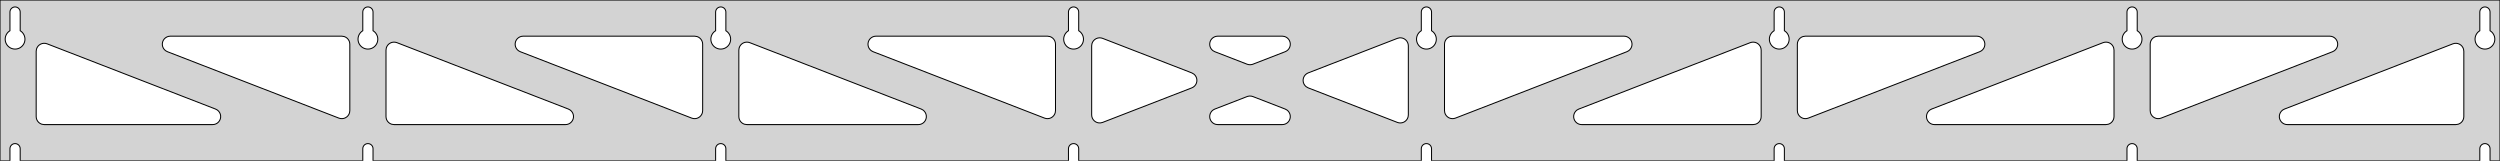 <?xml version="1.0" standalone="no"?>
<!DOCTYPE svg PUBLIC "-//W3C//DTD SVG 1.1//EN" "http://www.w3.org/Graphics/SVG/1.1/DTD/svg11.dtd">
<svg width="1244mm" height="80mm" viewBox="0 -80 1244 80" xmlns="http://www.w3.org/2000/svg" version="1.1">
<title>OpenSCAD Model</title>
<path d="
M 1244,-80 L 0,-80 L 0,-0 L 4.95,-0 L 4.95,-6 L 5.006,-6.53
 L 5.17,-7.037 L 5.437,-7.499 L 5.794,-7.895 L 6.225,-8.208 L 6.712,-8.425 L 7.233,-8.536
 L 7.767,-8.536 L 8.288,-8.425 L 8.775,-8.208 L 9.206,-7.895 L 9.563,-7.499 L 9.83,-7.037
 L 9.994,-6.53 L 10.05,-6 L 10.05,-0 L 180.521,-0 L 180.521,-6 L 180.577,-6.53
 L 180.742,-7.037 L 181.008,-7.499 L 181.365,-7.895 L 181.796,-8.208 L 182.283,-8.425 L 182.805,-8.536
 L 183.338,-8.536 L 183.859,-8.425 L 184.346,-8.208 L 184.778,-7.895 L 185.134,-7.499 L 185.401,-7.037
 L 185.566,-6.53 L 185.621,-6 L 185.621,-0 L 356.093,-0 L 356.093,-6 L 356.149,-6.53
 L 356.313,-7.037 L 356.58,-7.499 L 356.937,-7.895 L 357.368,-8.208 L 357.855,-8.425 L 358.376,-8.536
 L 358.909,-8.536 L 359.431,-8.425 L 359.918,-8.208 L 360.349,-7.895 L 360.706,-7.499 L 360.972,-7.037
 L 361.137,-6.53 L 361.193,-6 L 361.193,-0 L 531.664,-0 L 531.664,-6 L 531.72,-6.53
 L 531.885,-7.037 L 532.151,-7.499 L 532.508,-7.895 L 532.939,-8.208 L 533.426,-8.425 L 533.948,-8.536
 L 534.481,-8.536 L 535.002,-8.425 L 535.489,-8.208 L 535.921,-7.895 L 536.277,-7.499 L 536.544,-7.037
 L 536.709,-6.53 L 536.764,-6 L 536.764,-0 L 707.236,-0 L 707.236,-6 L 707.291,-6.53
 L 707.456,-7.037 L 707.723,-7.499 L 708.079,-7.895 L 708.511,-8.208 L 708.998,-8.425 L 709.519,-8.536
 L 710.052,-8.536 L 710.574,-8.425 L 711.061,-8.208 L 711.492,-7.895 L 711.849,-7.499 L 712.115,-7.037
 L 712.28,-6.53 L 712.336,-6 L 712.336,-0 L 882.807,-0 L 882.807,-6 L 882.863,-6.53
 L 883.028,-7.037 L 883.294,-7.499 L 883.651,-7.895 L 884.082,-8.208 L 884.569,-8.425 L 885.091,-8.536
 L 885.624,-8.536 L 886.145,-8.425 L 886.632,-8.208 L 887.063,-7.895 L 887.42,-7.499 L 887.687,-7.037
 L 887.851,-6.53 L 887.907,-6 L 887.907,-0 L 1058.38,-0 L 1058.38,-6 L 1058.43,-6.53
 L 1058.6,-7.037 L 1058.87,-7.499 L 1059.22,-7.895 L 1059.65,-8.208 L 1060.14,-8.425 L 1060.66,-8.536
 L 1061.2,-8.536 L 1061.72,-8.425 L 1062.2,-8.208 L 1062.63,-7.895 L 1062.99,-7.499 L 1063.26,-7.037
 L 1063.42,-6.53 L 1063.48,-6 L 1063.48,-0 L 1233.95,-0 L 1233.95,-6 L 1234.01,-6.53
 L 1234.17,-7.037 L 1234.44,-7.499 L 1234.79,-7.895 L 1235.22,-8.208 L 1235.71,-8.425 L 1236.23,-8.536
 L 1236.77,-8.536 L 1237.29,-8.425 L 1237.77,-8.208 L 1238.21,-7.895 L 1238.56,-7.499 L 1238.83,-7.037
 L 1238.99,-6.53 L 1239.05,-6 L 1239.05,-0 L 1244,-0 z
M 6.986,-55.607 L 6.477,-55.688 L 5.98,-55.821 L 5.499,-56.005 L 5.04,-56.239 L 4.608,-56.52
 L 4.208,-56.844 L 3.844,-57.208 L 3.52,-57.608 L 3.239,-58.04 L 3.005,-58.499 L 2.821,-58.98
 L 2.688,-59.477 L 2.607,-59.986 L 2.58,-60.5 L 2.607,-61.014 L 2.688,-61.523 L 2.821,-62.02
 L 3.005,-62.501 L 3.239,-62.96 L 3.52,-63.392 L 3.844,-63.792 L 4.208,-64.156 L 4.608,-64.48
 L 4.95,-64.702 L 4.95,-74 L 5.006,-74.53 L 5.17,-75.037 L 5.437,-75.499 L 5.794,-75.895
 L 6.225,-76.208 L 6.712,-76.425 L 7.233,-76.536 L 7.767,-76.536 L 8.288,-76.425 L 8.775,-76.208
 L 9.206,-75.895 L 9.563,-75.499 L 9.83,-75.037 L 9.994,-74.53 L 10.05,-74 L 10.05,-64.702
 L 10.392,-64.48 L 10.792,-64.156 L 11.156,-63.792 L 11.48,-63.392 L 11.761,-62.96 L 11.995,-62.501
 L 12.179,-62.02 L 12.312,-61.523 L 12.393,-61.014 L 12.42,-60.5 L 12.393,-59.986 L 12.312,-59.477
 L 12.179,-58.98 L 11.995,-58.499 L 11.761,-58.04 L 11.48,-57.608 L 11.156,-57.208 L 10.792,-56.844
 L 10.392,-56.52 L 9.96,-56.239 L 9.501,-56.005 L 9.02,-55.821 L 8.523,-55.688 L 8.014,-55.607
 L 7.5,-55.58 z
M 182.557,-55.607 L 182.049,-55.688 L 181.551,-55.821 L 181.07,-56.005 L 180.611,-56.239 L 180.18,-56.52
 L 179.779,-56.844 L 179.415,-57.208 L 179.091,-57.608 L 178.811,-58.04 L 178.577,-58.499 L 178.392,-58.98
 L 178.259,-59.477 L 178.178,-59.986 L 178.151,-60.5 L 178.178,-61.014 L 178.259,-61.523 L 178.392,-62.02
 L 178.577,-62.501 L 178.811,-62.96 L 179.091,-63.392 L 179.415,-63.792 L 179.779,-64.156 L 180.18,-64.48
 L 180.521,-64.702 L 180.521,-74 L 180.577,-74.53 L 180.742,-75.037 L 181.008,-75.499 L 181.365,-75.895
 L 181.796,-76.208 L 182.283,-76.425 L 182.805,-76.536 L 183.338,-76.536 L 183.859,-76.425 L 184.346,-76.208
 L 184.778,-75.895 L 185.134,-75.499 L 185.401,-75.037 L 185.566,-74.53 L 185.621,-74 L 185.621,-64.702
 L 185.963,-64.48 L 186.364,-64.156 L 186.728,-63.792 L 187.052,-63.392 L 187.332,-62.96 L 187.566,-62.501
 L 187.751,-62.02 L 187.884,-61.523 L 187.964,-61.014 L 187.991,-60.5 L 187.964,-59.986 L 187.884,-59.477
 L 187.751,-58.98 L 187.566,-58.499 L 187.332,-58.04 L 187.052,-57.608 L 186.728,-57.208 L 186.364,-56.844
 L 185.963,-56.52 L 185.531,-56.239 L 185.073,-56.005 L 184.592,-55.821 L 184.094,-55.688 L 183.586,-55.607
 L 183.071,-55.58 z
M 358.129,-55.607 L 357.62,-55.688 L 357.122,-55.821 L 356.642,-56.005 L 356.183,-56.239 L 355.751,-56.52
 L 355.351,-56.844 L 354.987,-57.208 L 354.662,-57.608 L 354.382,-58.04 L 354.148,-58.499 L 353.964,-58.98
 L 353.83,-59.477 L 353.75,-59.986 L 353.723,-60.5 L 353.75,-61.014 L 353.83,-61.523 L 353.964,-62.02
 L 354.148,-62.501 L 354.382,-62.96 L 354.662,-63.392 L 354.987,-63.792 L 355.351,-64.156 L 355.751,-64.48
 L 356.093,-64.702 L 356.093,-74 L 356.149,-74.53 L 356.313,-75.037 L 356.58,-75.499 L 356.937,-75.895
 L 357.368,-76.208 L 357.855,-76.425 L 358.376,-76.536 L 358.909,-76.536 L 359.431,-76.425 L 359.918,-76.208
 L 360.349,-75.895 L 360.706,-75.499 L 360.972,-75.037 L 361.137,-74.53 L 361.193,-74 L 361.193,-64.702
 L 361.535,-64.48 L 361.935,-64.156 L 362.299,-63.792 L 362.623,-63.392 L 362.904,-62.96 L 363.137,-62.501
 L 363.322,-62.02 L 363.455,-61.523 L 363.536,-61.014 L 363.563,-60.5 L 363.536,-59.986 L 363.455,-59.477
 L 363.322,-58.98 L 363.137,-58.499 L 362.904,-58.04 L 362.623,-57.608 L 362.299,-57.208 L 361.935,-56.844
 L 361.535,-56.52 L 361.103,-56.239 L 360.644,-56.005 L 360.163,-55.821 L 359.666,-55.688 L 359.157,-55.607
 L 358.643,-55.58 z
M 533.7,-55.607 L 533.191,-55.688 L 532.694,-55.821 L 532.213,-56.005 L 531.754,-56.239 L 531.322,-56.52
 L 530.922,-56.844 L 530.558,-57.208 L 530.234,-57.608 L 529.953,-58.04 L 529.72,-58.499 L 529.535,-58.98
 L 529.402,-59.477 L 529.321,-59.986 L 529.294,-60.5 L 529.321,-61.014 L 529.402,-61.523 L 529.535,-62.02
 L 529.72,-62.501 L 529.953,-62.96 L 530.234,-63.392 L 530.558,-63.792 L 530.922,-64.156 L 531.322,-64.48
 L 531.664,-64.702 L 531.664,-74 L 531.72,-74.53 L 531.885,-75.037 L 532.151,-75.499 L 532.508,-75.895
 L 532.939,-76.208 L 533.426,-76.425 L 533.948,-76.536 L 534.481,-76.536 L 535.002,-76.425 L 535.489,-76.208
 L 535.921,-75.895 L 536.277,-75.499 L 536.544,-75.037 L 536.709,-74.53 L 536.764,-74 L 536.764,-64.702
 L 537.106,-64.48 L 537.506,-64.156 L 537.871,-63.792 L 538.195,-63.392 L 538.475,-62.96 L 538.709,-62.501
 L 538.893,-62.02 L 539.027,-61.523 L 539.107,-61.014 L 539.134,-60.5 L 539.107,-59.986 L 539.027,-59.477
 L 538.893,-58.98 L 538.709,-58.499 L 538.475,-58.04 L 538.195,-57.608 L 537.871,-57.208 L 537.506,-56.844
 L 537.106,-56.52 L 536.674,-56.239 L 536.215,-56.005 L 535.735,-55.821 L 535.237,-55.688 L 534.729,-55.607
 L 534.214,-55.58 z
M 709.271,-55.607 L 708.763,-55.688 L 708.265,-55.821 L 707.785,-56.005 L 707.326,-56.239 L 706.894,-56.52
 L 706.494,-56.844 L 706.129,-57.208 L 705.805,-57.608 L 705.525,-58.04 L 705.291,-58.499 L 705.107,-58.98
 L 704.973,-59.477 L 704.893,-59.986 L 704.866,-60.5 L 704.893,-61.014 L 704.973,-61.523 L 705.107,-62.02
 L 705.291,-62.501 L 705.525,-62.96 L 705.805,-63.392 L 706.129,-63.792 L 706.494,-64.156 L 706.894,-64.48
 L 707.236,-64.702 L 707.236,-74 L 707.291,-74.53 L 707.456,-75.037 L 707.723,-75.499 L 708.079,-75.895
 L 708.511,-76.208 L 708.998,-76.425 L 709.519,-76.536 L 710.052,-76.536 L 710.574,-76.425 L 711.061,-76.208
 L 711.492,-75.895 L 711.849,-75.499 L 712.115,-75.037 L 712.28,-74.53 L 712.336,-74 L 712.336,-64.702
 L 712.678,-64.48 L 713.078,-64.156 L 713.442,-63.792 L 713.766,-63.392 L 714.047,-62.96 L 714.28,-62.501
 L 714.465,-62.02 L 714.598,-61.523 L 714.679,-61.014 L 714.706,-60.5 L 714.679,-59.986 L 714.598,-59.477
 L 714.465,-58.98 L 714.28,-58.499 L 714.047,-58.04 L 713.766,-57.608 L 713.442,-57.208 L 713.078,-56.844
 L 712.678,-56.52 L 712.246,-56.239 L 711.787,-56.005 L 711.306,-55.821 L 710.809,-55.688 L 710.3,-55.607
 L 709.786,-55.58 z
M 884.843,-55.607 L 884.334,-55.688 L 883.837,-55.821 L 883.356,-56.005 L 882.897,-56.239 L 882.465,-56.52
 L 882.065,-56.844 L 881.701,-57.208 L 881.377,-57.608 L 881.096,-58.04 L 880.863,-58.499 L 880.678,-58.98
 L 880.545,-59.477 L 880.464,-59.986 L 880.437,-60.5 L 880.464,-61.014 L 880.545,-61.523 L 880.678,-62.02
 L 880.863,-62.501 L 881.096,-62.96 L 881.377,-63.392 L 881.701,-63.792 L 882.065,-64.156 L 882.465,-64.48
 L 882.807,-64.702 L 882.807,-74 L 882.863,-74.53 L 883.028,-75.037 L 883.294,-75.499 L 883.651,-75.895
 L 884.082,-76.208 L 884.569,-76.425 L 885.091,-76.536 L 885.624,-76.536 L 886.145,-76.425 L 886.632,-76.208
 L 887.063,-75.895 L 887.42,-75.499 L 887.687,-75.037 L 887.851,-74.53 L 887.907,-74 L 887.907,-64.702
 L 888.249,-64.48 L 888.649,-64.156 L 889.013,-63.792 L 889.337,-63.392 L 889.618,-62.96 L 889.852,-62.501
 L 890.036,-62.02 L 890.17,-61.523 L 890.25,-61.014 L 890.277,-60.5 L 890.25,-59.986 L 890.17,-59.477
 L 890.036,-58.98 L 889.852,-58.499 L 889.618,-58.04 L 889.337,-57.608 L 889.013,-57.208 L 888.649,-56.844
 L 888.249,-56.52 L 887.817,-56.239 L 887.358,-56.005 L 886.877,-55.821 L 886.38,-55.688 L 885.871,-55.607
 L 885.357,-55.58 z
M 1060.41,-55.607 L 1059.91,-55.688 L 1059.41,-55.821 L 1058.93,-56.005 L 1058.47,-56.239 L 1058.04,-56.52
 L 1057.64,-56.844 L 1057.27,-57.208 L 1056.95,-57.608 L 1056.67,-58.04 L 1056.43,-58.499 L 1056.25,-58.98
 L 1056.12,-59.477 L 1056.04,-59.986 L 1056.01,-60.5 L 1056.04,-61.014 L 1056.12,-61.523 L 1056.25,-62.02
 L 1056.43,-62.501 L 1056.67,-62.96 L 1056.95,-63.392 L 1057.27,-63.792 L 1057.64,-64.156 L 1058.04,-64.48
 L 1058.38,-64.702 L 1058.38,-74 L 1058.43,-74.53 L 1058.6,-75.037 L 1058.87,-75.499 L 1059.22,-75.895
 L 1059.65,-76.208 L 1060.14,-76.425 L 1060.66,-76.536 L 1061.2,-76.536 L 1061.72,-76.425 L 1062.2,-76.208
 L 1062.63,-75.895 L 1062.99,-75.499 L 1063.26,-75.037 L 1063.42,-74.53 L 1063.48,-74 L 1063.48,-64.702
 L 1063.82,-64.48 L 1064.22,-64.156 L 1064.58,-63.792 L 1064.91,-63.392 L 1065.19,-62.96 L 1065.42,-62.501
 L 1065.61,-62.02 L 1065.74,-61.523 L 1065.82,-61.014 L 1065.85,-60.5 L 1065.82,-59.986 L 1065.74,-59.477
 L 1065.61,-58.98 L 1065.42,-58.499 L 1065.19,-58.04 L 1064.91,-57.608 L 1064.58,-57.208 L 1064.22,-56.844
 L 1063.82,-56.52 L 1063.39,-56.239 L 1062.93,-56.005 L 1062.45,-55.821 L 1061.95,-55.688 L 1061.44,-55.607
 L 1060.93,-55.58 z
M 1235.99,-55.607 L 1235.48,-55.688 L 1234.98,-55.821 L 1234.5,-56.005 L 1234.04,-56.239 L 1233.61,-56.52
 L 1233.21,-56.844 L 1232.84,-57.208 L 1232.52,-57.608 L 1232.24,-58.04 L 1232.01,-58.499 L 1231.82,-58.98
 L 1231.69,-59.477 L 1231.61,-59.986 L 1231.58,-60.5 L 1231.61,-61.014 L 1231.69,-61.523 L 1231.82,-62.02
 L 1232.01,-62.501 L 1232.24,-62.96 L 1232.52,-63.392 L 1232.84,-63.792 L 1233.21,-64.156 L 1233.61,-64.48
 L 1233.95,-64.702 L 1233.95,-74 L 1234.01,-74.53 L 1234.17,-75.037 L 1234.44,-75.499 L 1234.79,-75.895
 L 1235.23,-76.208 L 1235.71,-76.425 L 1236.23,-76.536 L 1236.77,-76.536 L 1237.29,-76.425 L 1237.77,-76.208
 L 1238.21,-75.895 L 1238.56,-75.499 L 1238.83,-75.037 L 1238.99,-74.53 L 1239.05,-74 L 1239.05,-64.702
 L 1239.39,-64.48 L 1239.79,-64.156 L 1240.16,-63.792 L 1240.48,-63.392 L 1240.76,-62.96 L 1240.99,-62.501
 L 1241.18,-62.02 L 1241.31,-61.523 L 1241.39,-61.014 L 1241.42,-60.5 L 1241.39,-59.986 L 1241.31,-59.477
 L 1241.18,-58.98 L 1240.99,-58.499 L 1240.76,-58.04 L 1240.48,-57.608 L 1240.16,-57.208 L 1239.79,-56.844
 L 1239.39,-56.52 L 1238.96,-56.239 L 1238.5,-56.005 L 1238.02,-55.821 L 1237.52,-55.688 L 1237.01,-55.607
 L 1236.5,-55.58 z
M 721.762,-21.092 L 720.98,-21.39 L 720.278,-21.843 L 719.685,-22.432 L 719.227,-23.132 L 718.925,-23.912
 L 718.786,-24.959 L 718.786,-58 L 718.873,-58.832 L 719.132,-59.627 L 719.55,-60.351 L 720.109,-60.973
 L 720.786,-61.464 L 721.55,-61.804 L 722.786,-62 L 808.095,-62 L 808.927,-61.913 L 809.722,-61.654
 L 810.447,-61.236 L 811.068,-60.676 L 811.559,-60 L 811.9,-59.236 L 812.073,-58.418 L 812.073,-57.582
 L 811.9,-56.764 L 811.559,-56 L 811.068,-55.324 L 810.447,-54.764 L 809.54,-54.27 L 724.23,-21.229
 L 723.423,-21.01 L 722.588,-20.964 z
M 621.362,-47.833 L 620.555,-48.052 L 604.5,-54.27 L 603.594,-54.764 L 602.973,-55.324 L 602.481,-56
 L 602.141,-56.764 L 601.967,-57.582 L 601.967,-58.418 L 602.141,-59.236 L 602.481,-60 L 602.973,-60.676
 L 603.594,-61.236 L 604.318,-61.654 L 605.113,-61.913 L 605.945,-62 L 638.055,-62 L 639.079,-61.867
 L 639.86,-61.569 L 640.563,-61.116 L 641.156,-60.527 L 641.613,-59.827 L 641.915,-59.047 L 642.049,-58.221
 L 642.007,-57.386 L 641.793,-56.578 L 641.416,-55.831 L 640.892,-55.18 L 640.243,-54.652 L 639.499,-54.27
 L 623.445,-48.052 L 623.024,-47.915 L 622.197,-47.787 z
M 520.577,-21.01 L 519.77,-21.229 L 434.46,-54.27 L 433.553,-54.764 L 432.932,-55.324 L 432.44,-56
 L 432.1,-56.764 L 431.926,-57.582 L 431.926,-58.418 L 432.1,-59.236 L 432.44,-60 L 432.932,-60.676
 L 433.553,-61.236 L 434.278,-61.654 L 435.073,-61.913 L 435.905,-62 L 521.214,-62 L 522.45,-61.804
 L 523.214,-61.464 L 523.891,-60.973 L 524.45,-60.351 L 524.868,-59.627 L 525.127,-58.832 L 525.214,-58
 L 525.214,-24.959 L 525.075,-23.912 L 524.773,-23.132 L 524.315,-22.432 L 523.722,-21.843 L 523.02,-21.39
 L 522.238,-21.092 L 521.412,-20.964 z
M 345.005,-21.01 L 344.198,-21.229 L 258.889,-54.27 L 257.982,-54.764 L 257.361,-55.324 L 256.869,-56
 L 256.529,-56.764 L 256.355,-57.582 L 256.355,-58.418 L 256.529,-59.236 L 256.869,-60 L 257.361,-60.676
 L 257.982,-61.236 L 258.706,-61.654 L 259.502,-61.913 L 260.333,-62 L 345.643,-62 L 346.879,-61.804
 L 347.643,-61.464 L 348.319,-60.973 L 348.879,-60.351 L 349.297,-59.627 L 349.555,-58.832 L 349.643,-58
 L 349.643,-24.959 L 349.503,-23.912 L 349.201,-23.132 L 348.744,-22.432 L 348.151,-21.843 L 347.448,-21.39
 L 346.667,-21.092 L 345.84,-20.964 z
M 1072.9,-21.092 L 1072.12,-21.39 L 1071.42,-21.843 L 1070.83,-22.432 L 1070.37,-23.132 L 1070.07,-23.912
 L 1069.93,-24.959 L 1069.93,-58 L 1070.02,-58.832 L 1070.27,-59.627 L 1070.69,-60.351 L 1071.25,-60.973
 L 1071.93,-61.464 L 1072.69,-61.804 L 1073.93,-62 L 1159.24,-62 L 1160.07,-61.913 L 1160.87,-61.654
 L 1161.59,-61.236 L 1162.21,-60.676 L 1162.7,-60 L 1163.04,-59.236 L 1163.22,-58.418 L 1163.22,-57.582
 L 1163.04,-56.764 L 1162.7,-56 L 1162.21,-55.324 L 1161.59,-54.764 L 1160.68,-54.27 L 1075.37,-21.229
 L 1074.57,-21.01 L 1073.73,-20.964 z
M 169.434,-21.01 L 168.627,-21.229 L 83.317,-54.27 L 82.411,-54.764 L 81.789,-55.324 L 81.298,-56
 L 80.957,-56.764 L 80.784,-57.582 L 80.784,-58.418 L 80.957,-59.236 L 81.298,-60 L 81.789,-60.676
 L 82.411,-61.236 L 83.135,-61.654 L 83.93,-61.913 L 84.762,-62 L 170.071,-62 L 171.307,-61.804
 L 172.071,-61.464 L 172.748,-60.973 L 173.307,-60.351 L 173.726,-59.627 L 173.984,-58.832 L 174.071,-58
 L 174.071,-24.959 L 173.932,-23.912 L 173.63,-23.132 L 173.172,-22.432 L 172.579,-21.843 L 171.877,-21.39
 L 171.095,-21.092 L 170.269,-20.964 z
M 897.333,-21.092 L 896.552,-21.39 L 895.849,-21.843 L 895.256,-22.432 L 894.799,-23.132 L 894.497,-23.912
 L 894.357,-24.959 L 894.357,-58 L 894.445,-58.832 L 894.703,-59.627 L 895.121,-60.351 L 895.681,-60.973
 L 896.357,-61.464 L 897.121,-61.804 L 898.357,-62 L 983.667,-62 L 984.498,-61.913 L 985.294,-61.654
 L 986.018,-61.236 L 986.639,-60.676 L 987.131,-60 L 987.471,-59.236 L 987.645,-58.418 L 987.645,-57.582
 L 987.471,-56.764 L 987.131,-56 L 986.639,-55.324 L 986.018,-54.764 L 985.111,-54.27 L 899.802,-21.229
 L 898.995,-21.01 L 898.16,-20.964 z
M 546.796,-18.839 L 545.978,-19.013 L 545.214,-19.353 L 544.538,-19.844 L 543.978,-20.466 L 543.56,-21.19
 L 543.302,-21.985 L 543.214,-22.817 L 543.214,-57.183 L 543.354,-58.23 L 543.656,-59.01 L 544.113,-59.71
 L 544.706,-60.299 L 545.409,-60.753 L 546.191,-61.05 L 547.017,-61.178 L 547.852,-61.132 L 548.659,-60.913
 L 593.025,-43.73 L 594.088,-43.116 L 594.681,-42.527 L 595.139,-41.827 L 595.441,-41.047 L 595.574,-40.221
 L 595.533,-39.386 L 595.319,-38.578 L 594.941,-37.831 L 594.417,-37.18 L 593.769,-36.652 L 593.025,-36.27
 L 548.659,-19.087 L 547.632,-18.839 z
M 696.148,-18.868 L 695.341,-19.087 L 650.975,-36.27 L 649.912,-36.884 L 649.319,-37.473 L 648.861,-38.173
 L 648.559,-38.953 L 648.426,-39.779 L 648.467,-40.614 L 648.681,-41.422 L 649.059,-42.169 L 649.583,-42.82
 L 650.231,-43.348 L 650.975,-43.73 L 695.341,-60.913 L 696.368,-61.161 L 697.204,-61.161 L 698.022,-60.987
 L 698.786,-60.647 L 699.462,-60.156 L 700.022,-59.534 L 700.44,-58.81 L 700.698,-58.015 L 700.786,-57.183
 L 700.786,-22.817 L 700.646,-21.77 L 700.344,-20.99 L 699.887,-20.29 L 699.294,-19.701 L 698.591,-19.247
 L 697.809,-18.95 L 696.983,-18.822 z
M 196.071,-18 L 194.835,-18.196 L 194.071,-18.536 L 193.395,-19.027 L 192.835,-19.649 L 192.417,-20.373
 L 192.159,-21.168 L 192.071,-22 L 192.071,-55.041 L 192.211,-56.088 L 192.513,-56.868 L 192.97,-57.568
 L 193.563,-58.157 L 194.266,-58.611 L 195.048,-58.908 L 195.874,-59.036 L 196.709,-58.99 L 197.516,-58.771
 L 282.826,-25.73 L 283.732,-25.236 L 284.354,-24.677 L 284.845,-24 L 285.185,-23.236 L 285.359,-22.418
 L 285.359,-21.582 L 285.185,-20.764 L 284.845,-20 L 284.354,-19.323 L 283.732,-18.764 L 283.008,-18.346
 L 282.213,-18.087 L 281.381,-18 z
M 371.643,-18 L 370.407,-18.196 L 369.643,-18.536 L 368.966,-19.027 L 368.407,-19.649 L 367.989,-20.373
 L 367.73,-21.168 L 367.643,-22 L 367.643,-55.041 L 367.782,-56.088 L 368.084,-56.868 L 368.542,-57.568
 L 369.135,-58.157 L 369.838,-58.611 L 370.619,-58.908 L 371.445,-59.036 L 372.28,-58.99 L 373.088,-58.771
 L 458.397,-25.73 L 459.304,-25.236 L 459.925,-24.677 L 460.417,-24 L 460.757,-23.236 L 460.931,-22.418
 L 460.931,-21.582 L 460.757,-20.764 L 460.417,-20 L 459.925,-19.323 L 459.304,-18.764 L 458.579,-18.346
 L 457.784,-18.087 L 456.953,-18 z
M 787.047,-18 L 786.216,-18.087 L 785.421,-18.346 L 784.696,-18.764 L 784.075,-19.323 L 783.583,-20
 L 783.243,-20.764 L 783.069,-21.582 L 783.069,-22.418 L 783.243,-23.236 L 783.583,-24 L 784.075,-24.677
 L 784.696,-25.236 L 785.603,-25.73 L 870.912,-58.771 L 871.72,-58.99 L 872.555,-59.036 L 873.381,-58.908
 L 874.162,-58.611 L 874.865,-58.157 L 875.458,-57.568 L 875.916,-56.868 L 876.218,-56.088 L 876.357,-55.041
 L 876.357,-22 L 876.27,-21.168 L 876.011,-20.373 L 875.593,-19.649 L 875.034,-19.027 L 874.357,-18.536
 L 873.593,-18.196 L 872.357,-18 z
M 962.619,-18 L 961.787,-18.087 L 960.992,-18.346 L 960.268,-18.764 L 959.646,-19.323 L 959.155,-20
 L 958.815,-20.764 L 958.641,-21.582 L 958.641,-22.418 L 958.815,-23.236 L 959.155,-24 L 959.646,-24.677
 L 960.268,-25.236 L 961.174,-25.73 L 1046.48,-58.771 L 1047.29,-58.99 L 1048.13,-59.036 L 1048.95,-58.908
 L 1049.73,-58.611 L 1050.44,-58.157 L 1051.03,-57.568 L 1051.49,-56.868 L 1051.79,-56.088 L 1051.93,-55.041
 L 1051.93,-22 L 1051.84,-21.168 L 1051.58,-20.373 L 1051.16,-19.649 L 1050.61,-19.027 L 1049.93,-18.536
 L 1049.16,-18.196 L 1047.93,-18 z
M 22,-18 L 20.764,-18.196 L 20,-18.536 L 19.323,-19.027 L 18.764,-19.649 L 18.346,-20.373
 L 18.087,-21.168 L 18,-22 L 18,-54.46 L 18.139,-55.507 L 18.441,-56.287 L 18.899,-56.987
 L 19.492,-57.576 L 20.195,-58.029 L 20.976,-58.327 L 21.803,-58.455 L 22.638,-58.409 L 23.445,-58.19
 L 107.254,-25.73 L 108.161,-25.236 L 108.782,-24.677 L 109.274,-24 L 109.614,-23.236 L 109.788,-22.418
 L 109.788,-21.582 L 109.614,-20.764 L 109.274,-20 L 108.782,-19.323 L 108.161,-18.764 L 107.437,-18.346
 L 106.641,-18.087 L 105.81,-18 z
M 1138.19,-18 L 1137.36,-18.087 L 1136.56,-18.346 L 1135.84,-18.764 L 1135.22,-19.323 L 1134.73,-20
 L 1134.39,-20.764 L 1134.21,-21.582 L 1134.21,-22.418 L 1134.39,-23.236 L 1134.73,-24 L 1135.22,-24.677
 L 1135.84,-25.236 L 1136.75,-25.73 L 1220.56,-58.19 L 1221.36,-58.409 L 1222.2,-58.455 L 1223.02,-58.327
 L 1223.81,-58.029 L 1224.51,-57.576 L 1225.1,-56.987 L 1225.56,-56.287 L 1225.86,-55.507 L 1226,-54.46
 L 1226,-22 L 1225.91,-21.168 L 1225.65,-20.373 L 1225.24,-19.649 L 1224.68,-19.027 L 1224,-18.536
 L 1223.24,-18.196 L 1222,-18 z
M 605.945,-18 L 604.921,-18.133 L 604.14,-18.43 L 603.437,-18.884 L 602.844,-19.473 L 602.387,-20.173
 L 602.085,-20.953 L 601.951,-21.779 L 601.993,-22.614 L 602.207,-23.422 L 602.584,-24.169 L 603.108,-24.82
 L 603.757,-25.348 L 604.5,-25.73 L 620.555,-31.948 L 620.976,-32.085 L 621.803,-32.213 L 622.638,-32.167
 L 623.445,-31.948 L 639.499,-25.73 L 640.406,-25.236 L 641.027,-24.677 L 641.519,-24 L 641.859,-23.236
 L 642.033,-22.418 L 642.033,-21.582 L 641.859,-20.764 L 641.519,-20 L 641.027,-19.323 L 640.406,-18.764
 L 639.682,-18.346 L 638.886,-18.087 L 638.055,-18 z
" stroke="black" fill="lightgray" stroke-width="0.5"/>
</svg>
